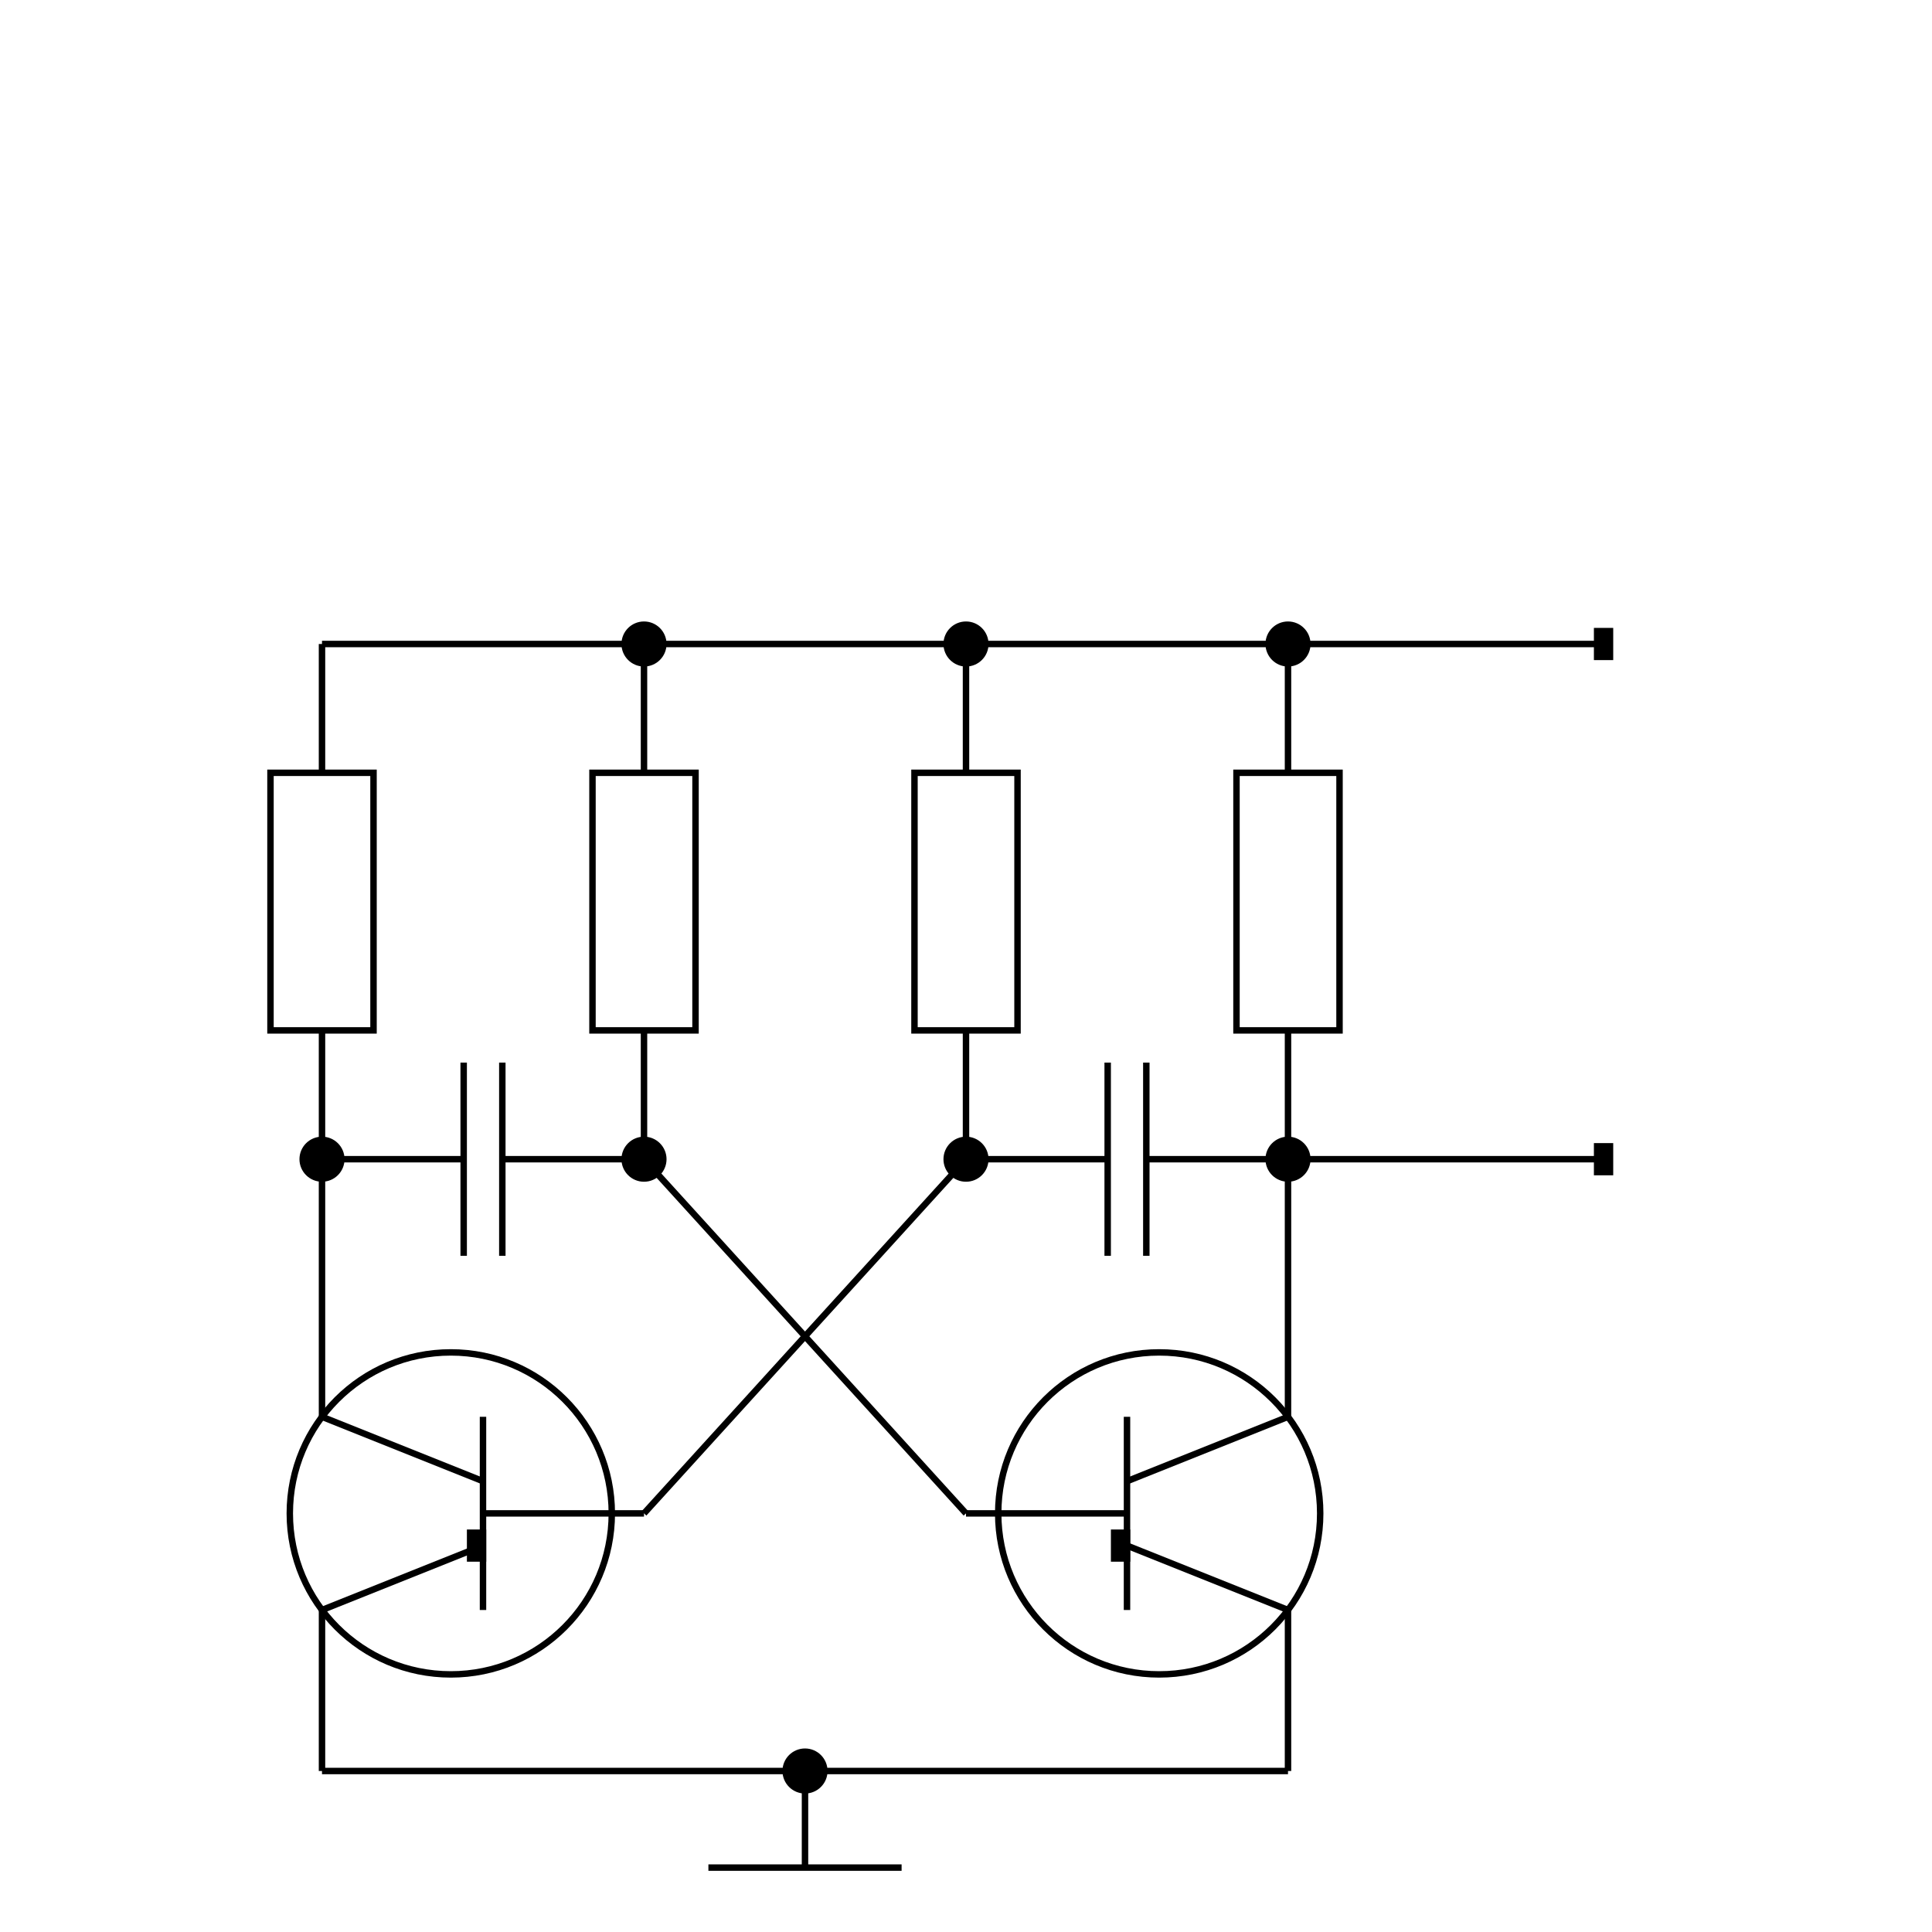 <?xml version="1.0" encoding="UTF-8" standalone="no"?>
<svg xmlns="http://www.w3.org/2000/svg" version="1.1" width="300" height="300"><line x1='50' x2='50' y1='160' y2='220' stroke_width='1' stroke='black'/><rect x='42' y='120' width='16' height='40' fill='none' stroke='black'/><line x1='75' x2='100' y1='235' y2='235' stroke_width='1' stroke='black'/><line x1='50' x2='200' y1='275' y2='275' stroke_width='1' stroke='black'/><circle cx='50' cy='180' r='3' fill='black' stroke='black'/><line x1='50' x2='50' y1='100' y2='120' stroke_width='1' stroke='black'/><line x1='200' x2='175' y1='250' y2='240' stroke='black'/><rect x='173' y='238' width='2' height='4' fill='black' stroke='black'/><line x1='75' x2='75' y1='220' y2='250' stroke_width='3' stroke='black'/><circle cx='100' cy='100' r='3' fill='black' stroke='black'/><line x1='100' x2='100' y1='160' y2='180' stroke_width='1' stroke='black'/><line x1='200' x2='175' y1='220' y2='230' stroke_width='1' stroke='black'/><line x1='110' x2='140' y1='290' y2='290' stroke_width='1' stroke='black'/><line x1='178' x2='178' y1='165' y2='195' stroke_width='1' stroke='black'/><line x1='200' x2='200' y1='160' y2='220' stroke_width='1' stroke='black'/><line x1='100' x2='150' y1='180' y2='235' stroke_width='1' stroke='black'/><line x1='150' x2='100' y1='180' y2='235' stroke_width='1' stroke='black'/><line x1='200' x2='200' y1='250' y2='275' stroke_width='1' stroke='black'/><line x1='200' x2='200' y1='100' y2='120' stroke_width='1' stroke='black'/><circle cx='125' cy='275' r='3' fill='black' stroke='black'/><line x1='78' x2='78' y1='165' y2='195' stroke_width='1' stroke='black'/><line x1='50' x2='250' y1='100' y2='100' stroke='black'/><rect x='248' y='98' width='2' height='4' fill='black' stroke='black'/><circle cx='100' cy='180' r='3' fill='black' stroke='black'/><line x1='100' x2='100' y1='100' y2='120' stroke_width='1' stroke='black'/><rect x='92' y='120' width='16' height='40' fill='none' stroke='black'/><circle cx='200' cy='100' r='3' fill='black' stroke='black'/><circle cx='200' cy='180' r='3' fill='black' stroke='black'/><line x1='50' x2='72' y1='180' y2='180' stroke_width='1' stroke='black'/><line x1='72' x2='72' y1='165' y2='195' stroke_width='1' stroke='black'/><circle cx='70' cy='235' r='25' fill='none' stroke='black'/><line x1='150' x2='150' y1='100' y2='120' stroke_width='1' stroke='black'/><line x1='125' x2='125' y1='275' y2='290' stroke_width='1' stroke='black'/><line x1='78' x2='100' y1='180' y2='180' stroke_width='1' stroke='black'/><line x1='150' x2='172' y1='180' y2='180' stroke_width='1' stroke='black'/><circle cx='180' cy='235' r='25' fill='none' stroke='black'/><line x1='172' x2='172' y1='165' y2='195' stroke_width='1' stroke='black'/><circle cx='150' cy='180' r='3' fill='black' stroke='black'/><line x1='178' x2='250' y1='180' y2='180' stroke='black'/><rect x='248' y='178' width='2' height='4' fill='black' stroke='black'/><line x1='150' x2='150' y1='160' y2='180' stroke_width='1' stroke='black'/><line x1='175' x2='150' y1='235' y2='235' stroke_width='1' stroke='black'/><rect x='142' y='120' width='16' height='40' fill='none' stroke='black'/><line x1='50' x2='50' y1='250' y2='275' stroke_width='1' stroke='black'/><circle cx='150' cy='100' r='3' fill='black' stroke='black'/><rect x='192' y='120' width='16' height='40' fill='none' stroke='black'/><line x1='50' x2='75' y1='220' y2='230' stroke_width='1' stroke='black'/><line x1='175' x2='175' y1='220' y2='250' stroke_width='3' stroke='black'/><line x1='50' x2='75' y1='250' y2='240' stroke='black'/><rect x='73' y='238' width='2' height='4' fill='black' stroke='black'/></svg>